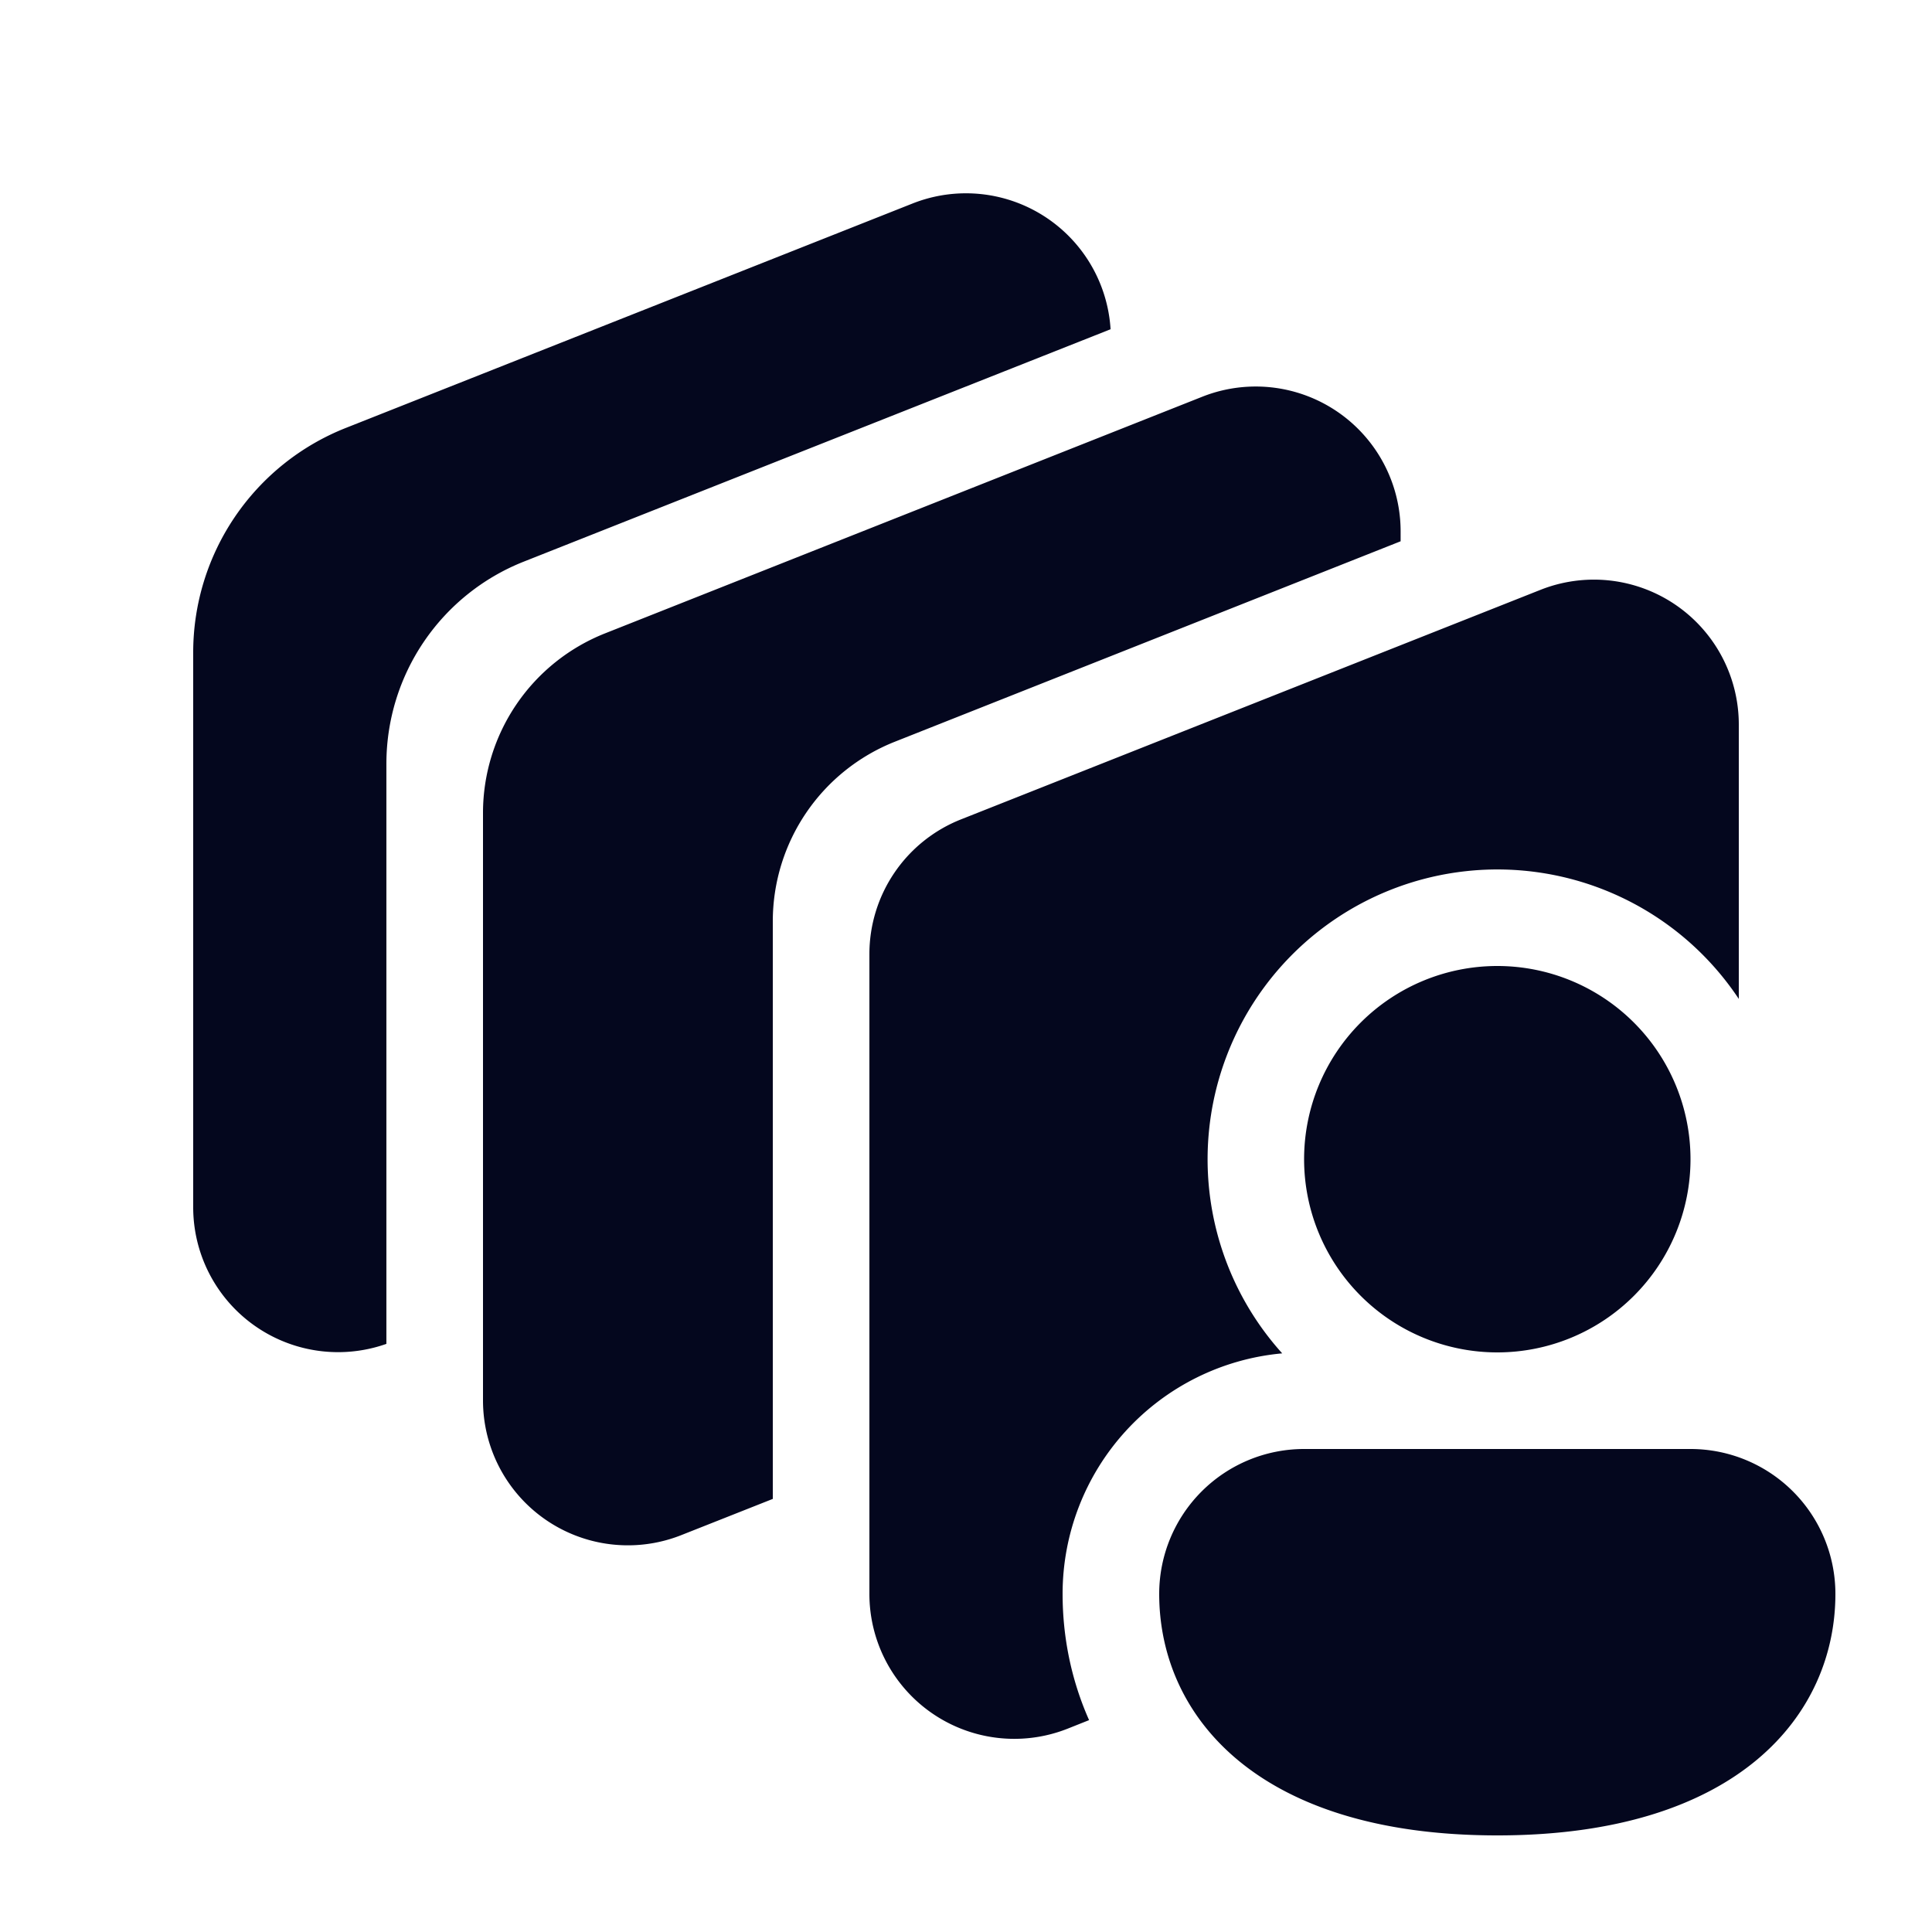 <svg xmlns="http://www.w3.org/2000/svg" width="24" height="24" fill="none"><path fill="#04071E" d="M13.796 4.09a1.8 1.8 0 0 0-2.46-1.562l-7.04 2.788A3 3 0 0 0 2.4 8.106v6.89a1.8 1.8 0 0 0 2.4 1.698V9.487a2.7 2.7 0 0 1 1.706-2.51zm3.603 2.512a1.8 1.8 0 0 0-2.463-1.674l-7.42 2.94A2.4 2.4 0 0 0 6 10.097v7.3a1.8 1.8 0 0 0 2.463 1.673L9.6 18.62v-7.176a2.4 2.4 0 0 1 1.516-2.23l6.283-2.49zm1.738.725A1.8 1.8 0 0 1 21.6 9.001v3.408a3.6 3.6 0 1 0-5.672 4.403A3 3 0 0 0 13.2 19.8c0 .532.106 1.066.329 1.568l-.266.106A1.8 1.8 0 0 1 10.8 19.8v-7.948a1.8 1.8 0 0 1 1.137-1.673zM21 14.4a2.4 2.4 0 1 1-4.8 0 2.4 2.4 0 0 1 4.8 0m1.8 5.4c0 1.494-1.2 3-4.2 3s-4.2-1.5-4.2-3a1.8 1.8 0 0 1 1.8-1.8H21a1.8 1.8 0 0 1 1.8 1.8"/></svg>